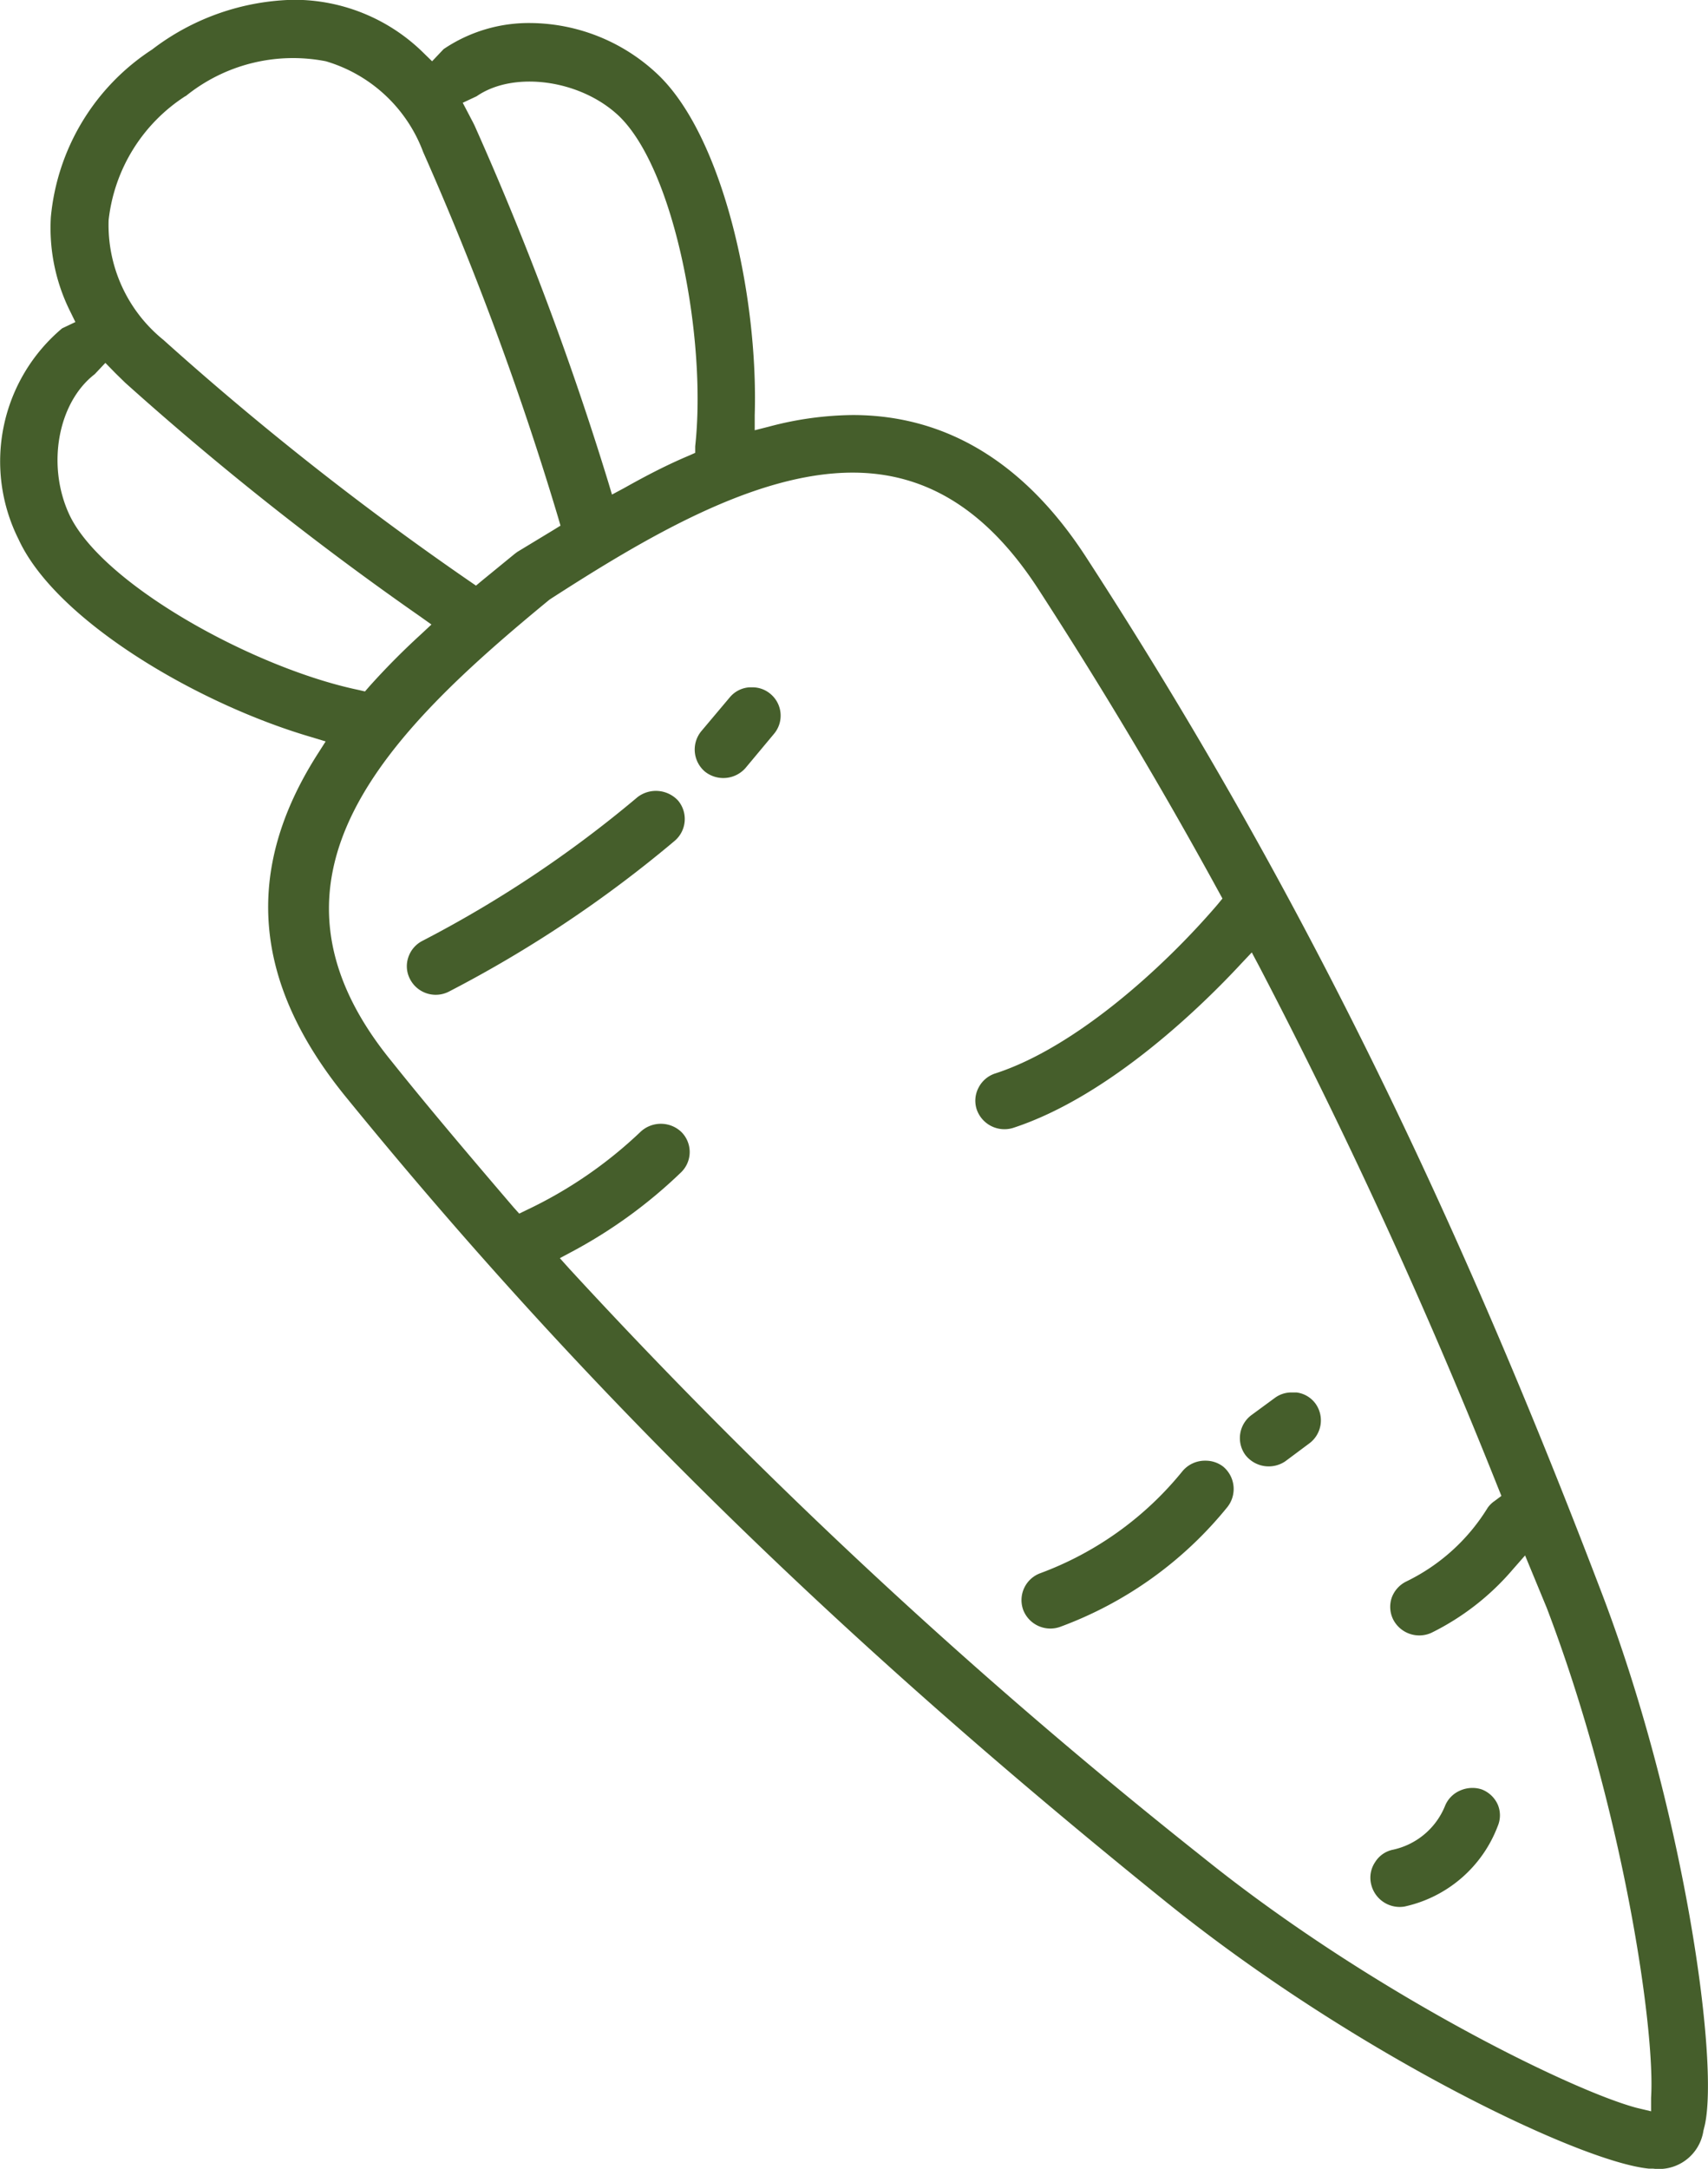 <svg xmlns="http://www.w3.org/2000/svg" viewBox="0 0 78.62 99.81"><defs><style>.cls-1{fill:none;}.cls-2{fill:#455e2b;}</style></defs><g id="Capa_2" data-name="Capa 2"><g id="Icons"><path class="cls-1" d="M21.86,25.66l1.19-1,.17-.12,1.36-.87a140.32,140.32,0,0,0-6-16.31,5.86,5.86,0,0,0-3.78-3.55,5.18,5.18,0,0,0-1.26-.15A7.41,7.41,0,0,0,9.15,5.25h0A6.79,6.79,0,0,0,6,10.19a5.84,5.84,0,0,0,2.21,4.69A139.46,139.46,0,0,0,21.86,25.66Z"/><path class="cls-1" d="M16.44,30.68c.55-.61,1.14-1.21,1.79-1.83A142.93,142.93,0,0,1,5.07,18.38a2.39,2.39,0,0,1-.23-.22,4.6,4.6,0,0,0-.7,5.09C5.46,26.06,11.91,29.62,16.44,30.68Z"/><path class="cls-1" d="M18.77,48.16c1.59,2,3.32,4,5.42,6.39a18.72,18.72,0,0,0,4.62-3.25,2.4,2.4,0,0,1,3.33.06,2.35,2.35,0,0,1-.06,3.33,23.73,23.73,0,0,1-4.66,3.49A253.73,253.73,0,0,0,56,84.71c7.09,5.7,15.47,10,18.93,11.13,0-3.65-1.51-12.94-4.75-21.44l-.33-.84a12.88,12.88,0,0,1-3.51,2.54A2.41,2.41,0,0,1,63.23,75a2.35,2.35,0,0,1,1.08-3.14,8.19,8.19,0,0,0,3.32-3,1.49,1.49,0,0,1,.27-.35c-3.35-8.31-6.8-15.82-10.52-22.94-2,2.06-6.1,5.89-10.44,7.3a2.18,2.18,0,0,1-.72.12,2.36,2.36,0,0,1-2.1-3.42,2.33,2.33,0,0,1,1.37-1.17c3.31-1.08,7-4.37,9.53-7.2-2.62-4.74-5.26-9.17-8.08-13.54-2.14-3.3-4.65-4.9-7.69-4.9-4.22,0-9.11,2.92-13.37,5.65C18.58,34.42,12.51,40.46,18.77,48.16Zm43.63,37a2.35,2.35,0,0,1,1.48-1,2.31,2.31,0,0,0,1.63-1.4,2.36,2.36,0,0,1,1.24-1.3,2.32,2.32,0,0,1,1.79-.07,2.3,2.3,0,0,1,1.31,1.23,2.34,2.34,0,0,1,.06,1.8,7,7,0,0,1-5,4.34,2.72,2.72,0,0,1-.49,0,2.36,2.36,0,0,1-2-3.64ZM47.52,71.43A14.08,14.08,0,0,0,53.64,67a2.41,2.41,0,0,1,2.45-.77,2.31,2.31,0,0,1,.92-2l1.09-.79a2.35,2.35,0,0,1,2.77,3.8l-1.1.8a2.35,2.35,0,0,1-1.38.45,2.47,2.47,0,0,1-.6-.08A2.33,2.33,0,0,1,57.3,70a18.81,18.81,0,0,1-8.15,5.84,2.28,2.28,0,0,1-.81.15,2.35,2.35,0,0,1-.82-4.56ZM17.81,43.76A2.33,2.33,0,0,1,19,42.38a52.21,52.21,0,0,0,9.71-6.49,2.44,2.44,0,0,1,2.54-.29A2.36,2.36,0,0,1,31.49,33l1.32-1.57a2.35,2.35,0,1,1,3.6,3L35.1,36a2.26,2.26,0,0,1-2.9.53,2.33,2.33,0,0,1-.48,2.94,57,57,0,0,1-10.59,7.07,2.39,2.39,0,0,1-1.08.26,2.35,2.35,0,0,1-2.24-3.06Z"/><path class="cls-1" d="M28.75,21.25c.79-.42,1.54-.79,2.27-1.12.41-4.65-1-11.91-3.27-14a4.74,4.74,0,0,0-5.05-.9c.05.09.09.19.13.28A143.21,143.21,0,0,1,28.75,21.25Z"/><path class="cls-2" d="M20.65,45.64a56.26,56.26,0,0,0,10.4-6.94,1.32,1.32,0,0,0,.16-1.86,1.39,1.39,0,0,0-1.86-.16,53.68,53.68,0,0,1-9.91,6.62,1.31,1.31,0,0,0-.65.77,1.27,1.27,0,0,0,.09,1A1.33,1.33,0,0,0,20.65,45.64Z"/><path class="cls-2" d="M34.31,35.35l1.31-1.57a1.3,1.3,0,0,0-.16-1.85,1.28,1.28,0,0,0-.83-.3H34.5a1.29,1.29,0,0,0-.89.44l-1.33,1.58a1.33,1.33,0,0,0,.17,1.86A1.36,1.36,0,0,0,34.31,35.35Z"/><path class="cls-2" d="M55.49,67.22a1.35,1.35,0,0,0-1.05.47,15.22,15.22,0,0,1-6.56,4.71,1.32,1.32,0,0,0-.78,1.69,1.34,1.34,0,0,0,1.69.78,17.82,17.82,0,0,0,7.71-5.52,1.34,1.34,0,0,0-.2-1.86A1.32,1.32,0,0,0,55.49,67.22Z"/><path class="cls-2" d="M60.26,66.43a1.32,1.32,0,0,0,.29-1.84,1.28,1.28,0,0,0-.87-.51l-.22,0a1.28,1.28,0,0,0-.75.23l-1.09.8a1.32,1.32,0,0,0-.3,1.84,1.36,1.36,0,0,0,1.84.3Z"/><path class="cls-2" d="M64.64,87.74a5.94,5.94,0,0,0,4.3-3.7,1.27,1.27,0,0,0,0-1,1.33,1.33,0,0,0-.73-.69,1.31,1.31,0,0,0-.44-.07,1.38,1.38,0,0,0-.56.12,1.3,1.3,0,0,0-.7.72,3.35,3.35,0,0,1-2.38,2,1.26,1.26,0,0,0-.83.57,1.28,1.28,0,0,0-.19,1A1.35,1.35,0,0,0,64.64,87.74Z"/><path class="cls-2" d="M14.33,33.92l.66.2-.37.58c-3.41,5.34-3,10.5,1.3,15.78C26.78,63.81,38.44,75.25,53.73,87.57c8.57,6.9,19,11.93,22.18,12.23h.19a2.07,2.07,0,0,0,2.31-1.75l.06-.24c.68-3-1-14.81-4.83-24.73-7-18.34-14.28-33-23.62-47.4-2.82-4.37-6.45-6.58-10.77-6.58a15.39,15.39,0,0,0-3.84.53l-.67.17,0-.69c.17-5.5-1.47-12.89-4.5-15.72a8.61,8.61,0,0,0-5.82-2.33,7,7,0,0,0-4,1.2l-.53.56-.37-.36a8.48,8.48,0,0,0-6-2.47A11.09,11.09,0,0,0,7,2.28,10.34,10.34,0,0,0,2.34,10a8.6,8.6,0,0,0,.9,4.35l.23.47-.61.29a8,8,0,0,0-2,9.72C2.57,28.54,9.06,32.38,14.33,33.92ZM39.25,21.75c3.42,0,6.21,1.76,8.55,5.37,2.9,4.48,5.61,9,8.3,13.92l.17.31-.23.28c-2.57,3-6.61,6.6-10.23,7.77a1.32,1.32,0,0,0-.77.66,1.29,1.29,0,0,0-.08,1,1.35,1.35,0,0,0,1.66.85c4.52-1.47,8.85-5.77,10.5-7.55l.5-.53.34.64a258.18,258.18,0,0,1,11,24l.15.37-.32.24a1.21,1.21,0,0,0-.32.32,9,9,0,0,1-3.74,3.38,1.34,1.34,0,0,0-.67.75,1.31,1.31,0,0,0,.07,1,1.35,1.35,0,0,0,1.76.61,11.76,11.76,0,0,0,3.74-2.91l.57-.65,1,2.42c3.51,9.21,5,19.41,4.8,22.53l0,.63L75.33,97c-3-.8-12.26-5.33-19.95-11.52A254.34,254.34,0,0,1,26.21,58.39l-.44-.49.58-.31a22.46,22.46,0,0,0,5-3.64,1.3,1.3,0,0,0,0-1.87,1.37,1.37,0,0,0-1.86,0,20,20,0,0,1-5.24,3.6l-.35.17-.26-.29C21.45,53,19.63,50.85,18,48.81c-6.86-8.43-.15-15.1,7.3-21.22C29.7,24.75,34.75,21.75,39.25,21.75ZM21.94,4.43h0c1.7-1.18,4.75-.77,6.52.88C31.07,7.77,32.54,15.65,32,20.54l0,.3-.27.12c-1,.42-1.95.91-3,1.5l-.56.3-.18-.6A143,143,0,0,0,21.89,5.88c-.08-.19-.18-.36-.27-.54l-.32-.61Zm-13.4,0A7.85,7.85,0,0,1,15,2.82,6.85,6.85,0,0,1,19.48,7a142.06,142.06,0,0,1,6.21,16.81l.11.38-.34.21-1.65,1-.12.09L22.21,26.7l-.3.25-.32-.22A139.55,139.55,0,0,1,7.52,15.64,6.8,6.8,0,0,1,5,10.13,7.81,7.81,0,0,1,8.54,4.42ZM4.36,17.22l.49-.52.48.49.43.42A141.45,141.45,0,0,0,19.34,28.37l.52.37-.46.43A33.78,33.78,0,0,0,17,31.59l-.2.23-.3-.07c-4.79-1-11.8-4.85-13.31-8.07C2.14,21.42,2.66,18.53,4.36,17.22Z"/></g></g></svg>